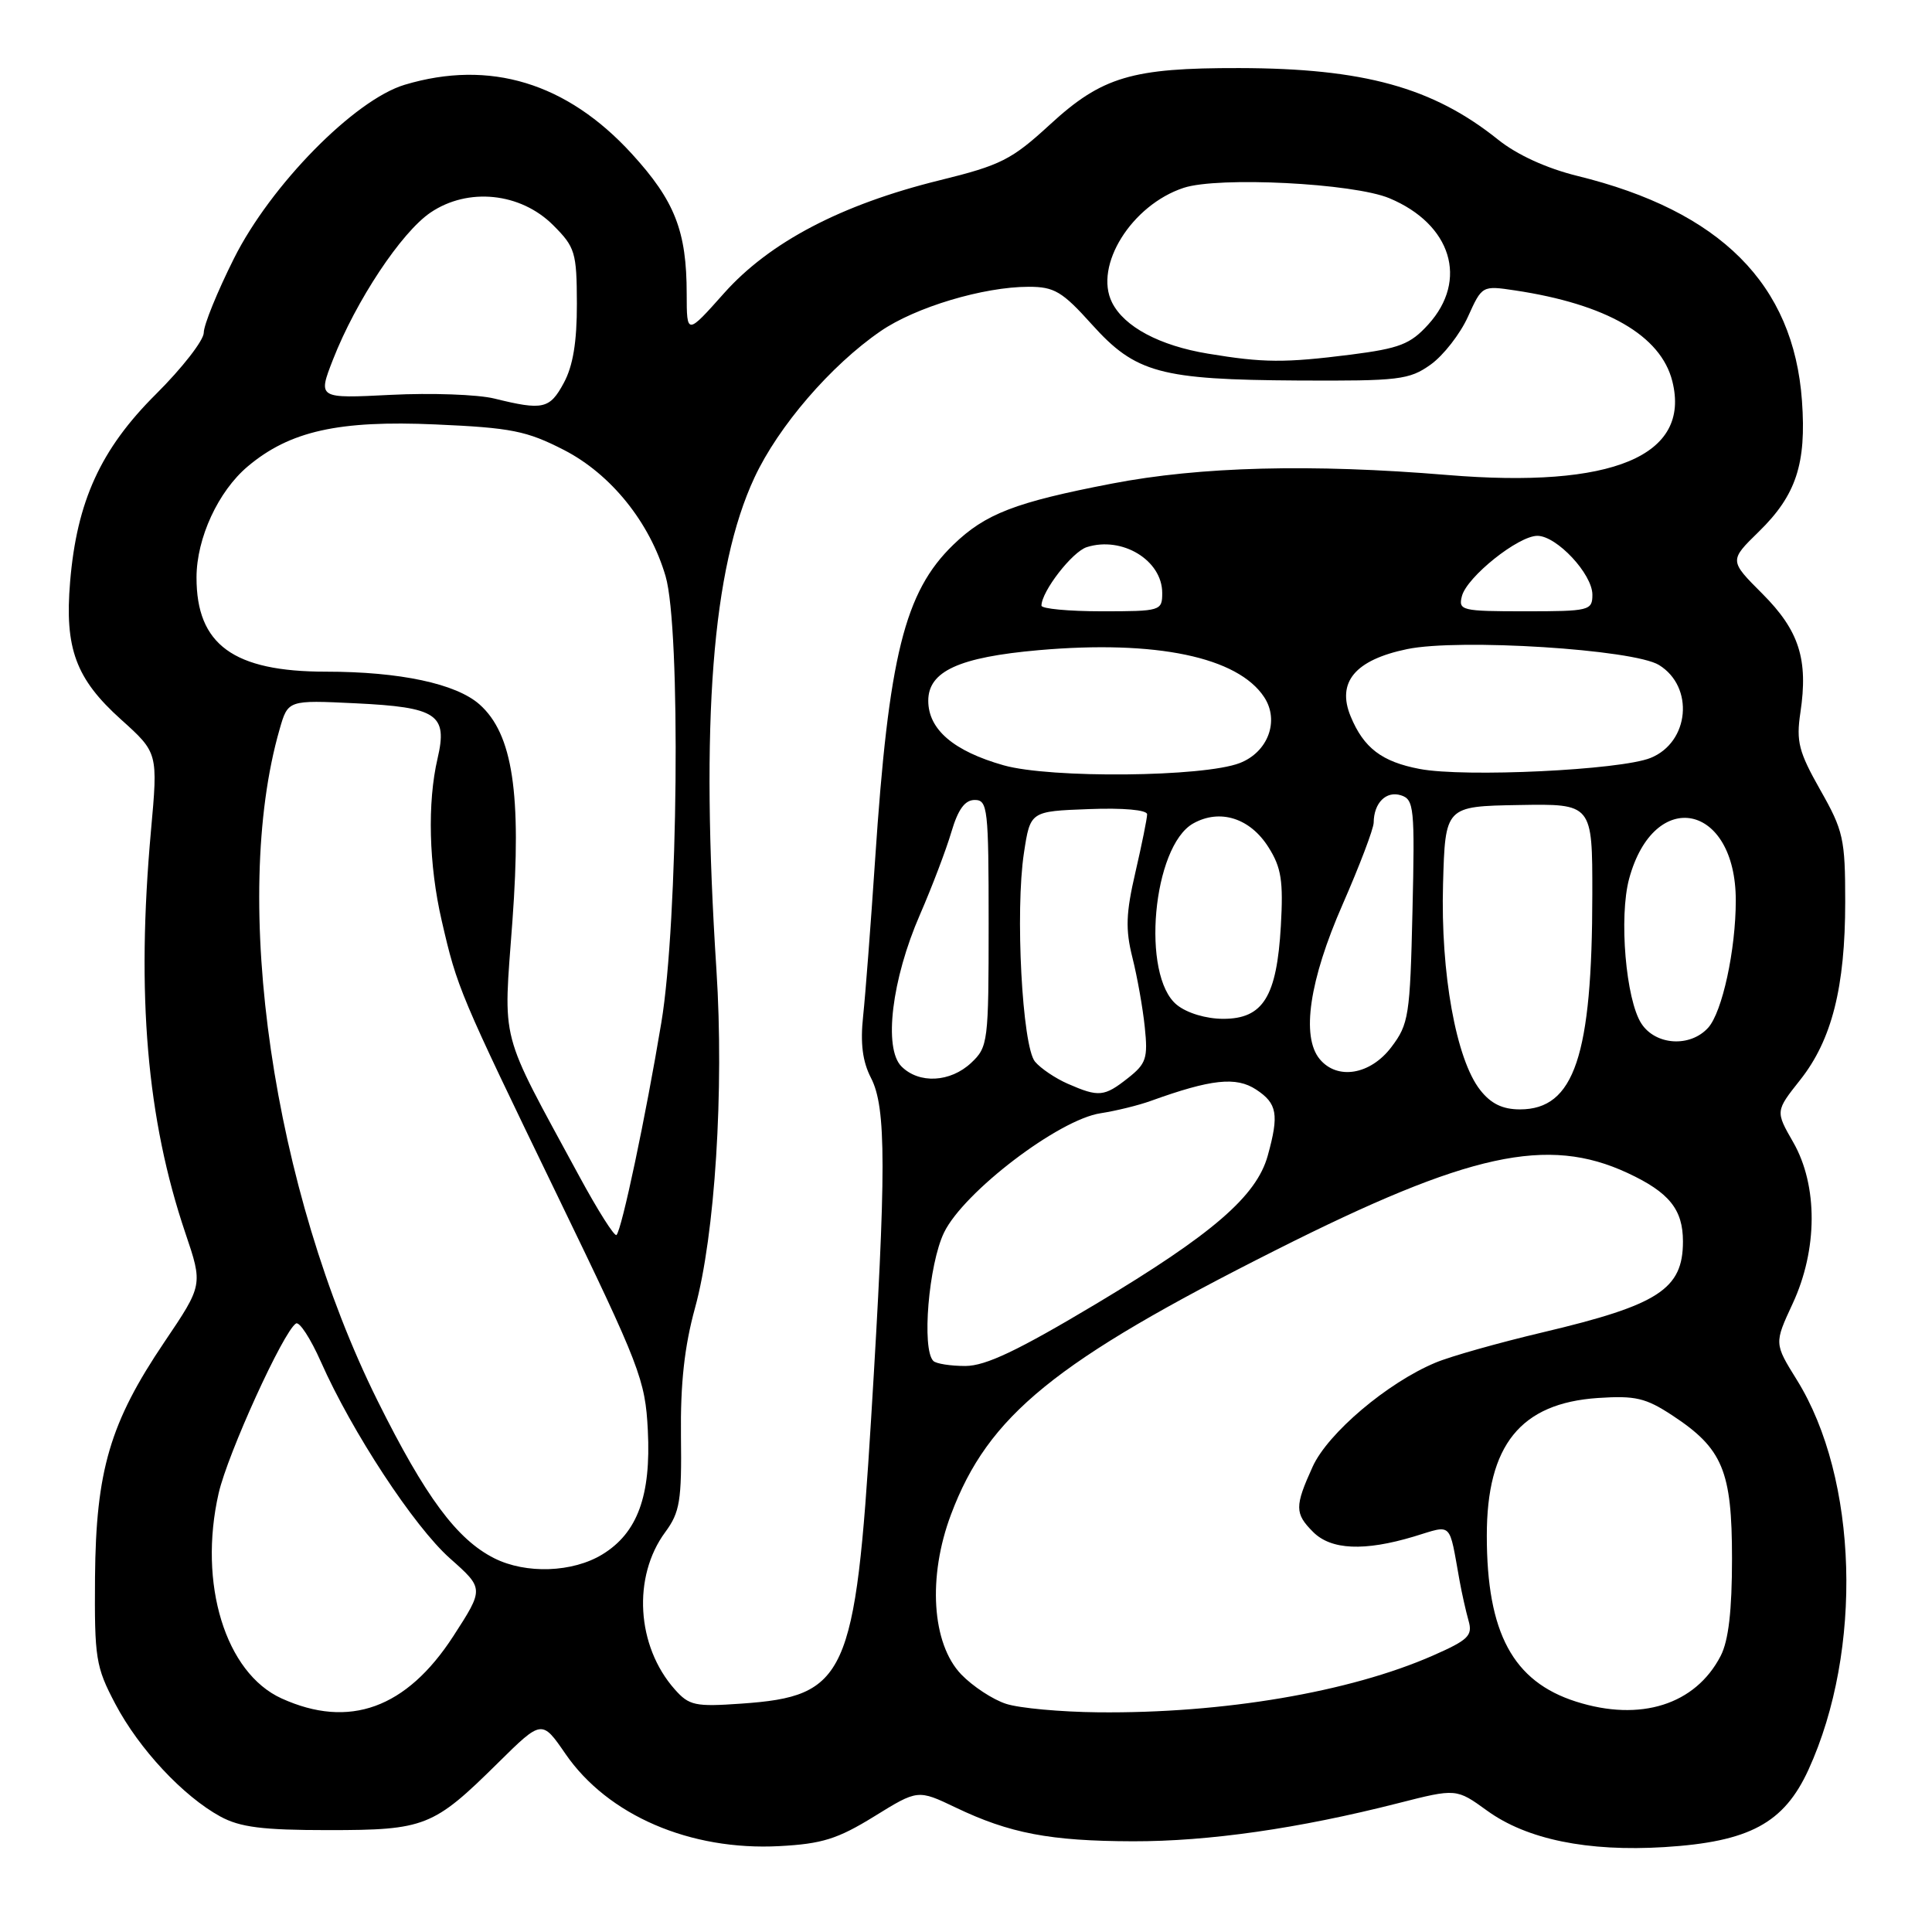 <?xml version="1.0" encoding="UTF-8" standalone="no"?>
<!DOCTYPE svg PUBLIC "-//W3C//DTD SVG 1.1//EN" "http://www.w3.org/Graphics/SVG/1.1/DTD/svg11.dtd" >
<svg xmlns="http://www.w3.org/2000/svg" xmlns:xlink="http://www.w3.org/1999/xlink" version="1.1" viewBox="0 0 256 256">
 <g >
 <path fill="currentColor"
d=" M 115.83 240.69 C 121.62 237.11 121.62 237.11 126.64 239.51 C 133.78 242.93 139.14 243.95 150.12 243.98 C 160.15 244.00 172.09 242.29 185.23 238.94 C 192.97 236.97 192.97 236.97 197.06 239.93 C 202.31 243.73 210.35 245.38 220.55 244.75 C 231.80 244.05 236.38 241.59 239.63 234.50 C 246.88 218.65 246.21 195.90 238.09 182.84 C 235.09 178.01 235.09 178.01 237.53 172.75 C 240.86 165.60 240.90 157.11 237.62 151.37 C 235.25 147.24 235.25 147.24 238.53 143.10 C 242.73 137.80 244.50 130.80 244.50 119.50 C 244.50 111.16 244.26 110.07 241.20 104.68 C 238.34 99.62 237.99 98.27 238.56 94.43 C 239.62 87.37 238.40 83.56 233.53 78.68 C 229.13 74.28 229.13 74.28 233.05 70.45 C 238.00 65.62 239.37 61.45 238.77 53.11 C 237.66 37.65 227.97 27.96 209.01 23.31 C 204.92 22.30 201.02 20.52 198.50 18.50 C 189.87 11.58 180.69 9.05 164.19 9.02 C 149.98 8.99 146.02 10.17 139.15 16.48 C 134.05 21.17 132.63 21.89 124.50 23.89 C 111.48 27.10 101.98 32.08 95.95 38.84 C 91.00 44.40 91.00 44.40 90.99 38.95 C 90.99 30.62 89.42 26.62 83.72 20.38 C 75.11 10.96 64.89 7.86 53.63 11.23 C 46.98 13.22 35.86 24.53 31.00 34.25 C 28.80 38.64 27.00 43.06 27.00 44.08 C 27.00 45.09 24.15 48.76 20.66 52.23 C 13.34 59.51 10.18 66.42 9.29 77.09 C 8.55 85.92 10.04 89.95 16.04 95.34 C 20.94 99.75 20.94 99.75 20.00 110.12 C 18.05 131.84 19.45 148.26 24.56 163.38 C 26.89 170.26 26.89 170.26 21.78 177.83 C 14.58 188.50 12.71 194.84 12.59 209.00 C 12.51 219.74 12.68 220.85 15.28 225.78 C 18.42 231.74 24.27 238.01 29.20 240.70 C 31.81 242.12 34.79 242.50 43.50 242.50 C 56.31 242.50 57.42 242.06 65.97 233.61 C 71.80 227.85 71.80 227.85 74.93 232.40 C 80.53 240.54 91.45 245.25 103.27 244.62 C 108.92 244.32 110.98 243.68 115.83 240.69 Z  M 37.31 225.05 C 29.87 221.67 26.24 209.85 28.97 197.87 C 30.16 192.64 37.56 176.39 39.22 175.37 C 39.67 175.08 41.15 177.36 42.51 180.42 C 46.63 189.73 54.86 202.27 59.63 206.50 C 64.14 210.50 64.14 210.50 60.06 216.81 C 53.86 226.37 46.27 229.12 37.31 225.05 Z  M 133.32 225.77 C 131.57 225.21 128.89 223.45 127.36 221.86 C 123.47 217.79 122.90 208.93 126.02 200.66 C 130.95 187.55 139.72 180.41 169.14 165.60 C 194.60 152.78 205.06 150.49 215.67 155.43 C 221.17 157.99 223.00 160.25 223.00 164.50 C 223.00 170.82 219.78 172.91 204.43 176.54 C 198.60 177.92 192.20 179.72 190.21 180.56 C 183.85 183.21 175.94 189.91 173.93 194.35 C 171.54 199.61 171.55 200.55 174.00 203.00 C 176.38 205.38 180.78 205.57 187.35 203.60 C 192.54 202.03 191.96 201.47 193.41 209.50 C 193.71 211.15 194.24 213.51 194.59 214.75 C 195.16 216.73 194.57 217.30 189.87 219.37 C 178.83 224.22 162.08 227.06 145.50 226.89 C 140.55 226.84 135.07 226.34 133.32 225.77 Z  M 208.83 225.47 C 200.48 222.81 197.01 216.38 197.01 203.50 C 197.00 191.48 201.48 185.93 211.74 185.24 C 216.70 184.91 218.07 185.23 221.61 187.56 C 228.27 191.94 229.50 194.90 229.50 206.50 C 229.50 213.43 229.04 217.39 228.00 219.41 C 224.66 225.88 217.36 228.19 208.83 225.47 Z  M 89.41 223.85 C 84.33 218.13 83.78 208.92 88.16 203.00 C 90.08 200.39 90.34 198.86 90.23 190.27 C 90.15 183.33 90.69 178.42 92.09 173.32 C 94.74 163.69 95.96 144.40 94.93 128.50 C 92.80 95.51 94.36 75.32 99.97 63.28 C 103.13 56.50 110.09 48.41 116.67 43.89 C 121.28 40.71 130.32 38.00 136.31 38.00 C 139.70 38.00 140.76 38.63 144.67 42.98 C 150.47 49.43 153.73 50.31 172.00 50.42 C 185.39 50.49 186.73 50.33 189.57 48.31 C 191.26 47.10 193.48 44.25 194.51 41.97 C 196.38 37.84 196.39 37.83 200.74 38.48 C 212.87 40.30 220.07 44.46 221.59 50.51 C 224.08 60.41 213.67 64.75 191.80 62.94 C 173.74 61.44 159.03 61.82 147.33 64.08 C 134.51 66.55 130.56 68.08 126.32 72.18 C 119.85 78.44 117.75 86.92 115.95 114.00 C 115.38 122.53 114.67 131.81 114.37 134.63 C 113.98 138.25 114.29 140.66 115.41 142.83 C 117.45 146.77 117.45 155.04 115.43 187.94 C 113.33 222.19 112.15 224.77 98.22 225.74 C 92.11 226.17 91.31 226.00 89.41 223.85 Z  M 65.50 206.48 C 60.54 203.99 56.37 198.36 50.03 185.61 C 36.15 157.65 30.54 119.23 37.05 96.63 C 38.16 92.76 38.16 92.76 47.10 93.19 C 57.93 93.71 59.34 94.66 57.98 100.50 C 56.61 106.36 56.82 114.61 58.53 122.00 C 60.60 130.97 60.82 131.49 73.88 158.47 C 84.83 181.08 85.50 182.84 85.84 189.51 C 86.28 198.19 84.47 203.13 79.81 205.97 C 75.88 208.37 69.70 208.59 65.50 206.48 Z  M 123.67 180.33 C 122.11 178.77 123.05 167.54 125.09 163.32 C 127.69 157.95 140.29 148.34 145.84 147.51 C 147.85 147.20 150.85 146.47 152.50 145.87 C 160.49 142.99 163.79 142.63 166.44 144.37 C 169.24 146.21 169.50 147.66 167.98 153.14 C 166.49 158.50 160.67 163.53 145.27 172.75 C 134.88 178.96 130.62 180.99 127.92 181.00 C 125.95 181.00 124.03 180.70 123.67 180.33 Z  M 76.73 155.81 C 66.01 136.02 66.69 138.62 67.90 122.02 C 69.13 105.13 67.94 97.25 63.54 93.34 C 60.44 90.59 52.98 89.00 43.20 89.00 C 30.93 89.00 26.02 85.42 26.04 76.50 C 26.05 71.30 28.92 65.09 32.83 61.80 C 38.39 57.12 44.87 55.67 57.71 56.24 C 67.75 56.68 69.78 57.09 74.72 59.62 C 80.95 62.82 86.10 69.21 88.19 76.34 C 90.23 83.25 89.86 122.17 87.63 135.50 C 85.56 147.96 82.39 162.94 81.69 163.64 C 81.43 163.90 79.20 160.37 76.73 155.81 Z  M 196.13 144.43 C 192.94 140.38 190.88 128.96 191.21 117.17 C 191.50 106.84 191.50 106.84 201.25 106.67 C 211.00 106.50 211.00 106.50 210.99 118.50 C 210.98 139.92 208.60 147.00 201.40 147.00 C 199.10 147.00 197.55 146.25 196.13 144.43 Z  M 141.50 143.61 C 139.85 142.89 137.89 141.57 137.14 140.67 C 135.45 138.63 134.50 120.72 135.68 113.00 C 136.52 107.50 136.52 107.50 144.26 107.21 C 148.85 107.03 152.00 107.32 152.00 107.90 C 152.00 108.43 151.30 111.89 150.45 115.57 C 149.19 121.00 149.11 123.14 150.05 126.88 C 150.69 129.42 151.43 133.57 151.69 136.11 C 152.12 140.22 151.88 140.95 149.45 142.86 C 146.32 145.33 145.59 145.40 141.50 143.61 Z  M 119.45 141.31 C 117.05 138.91 118.16 129.76 121.90 121.19 C 123.50 117.51 125.37 112.59 126.06 110.25 C 126.95 107.24 127.85 106.00 129.16 106.00 C 130.87 106.00 131.00 107.13 131.00 122.33 C 131.00 138.10 130.92 138.73 128.69 140.83 C 125.92 143.43 121.78 143.64 119.45 141.31 Z  M 174.87 140.34 C 172.39 137.35 173.50 129.88 177.90 119.85 C 180.15 114.71 182.01 109.82 182.02 109.00 C 182.04 106.39 183.67 104.76 185.63 105.38 C 187.37 105.93 187.48 107.02 187.16 120.74 C 186.84 134.61 186.67 135.70 184.36 138.75 C 181.58 142.42 177.20 143.15 174.87 140.34 Z  M 217.50 135.64 C 215.43 132.48 214.50 121.50 215.87 116.43 C 219.19 104.23 230.00 106.43 230.00 119.31 C 230.00 125.86 228.21 134.11 226.34 136.18 C 223.96 138.81 219.39 138.52 217.50 135.64 Z  M 155.94 133.15 C 151.17 129.29 152.73 112.13 158.11 109.11 C 161.65 107.13 165.65 108.39 168.09 112.28 C 169.78 114.95 170.06 116.73 169.72 122.69 C 169.18 132.07 167.37 135.00 162.09 135.00 C 159.82 135.00 157.28 134.24 155.94 133.15 Z  M 133.00 101.41 C 126.36 99.53 123.00 96.66 123.00 92.85 C 123.00 88.94 127.08 87.08 137.64 86.15 C 153.17 84.79 164.02 87.05 167.52 92.39 C 169.56 95.51 168.02 99.66 164.27 101.11 C 159.46 102.97 139.22 103.16 133.00 101.41 Z  M 188.11 101.89 C 183.10 100.94 180.70 99.11 178.97 94.93 C 177.09 90.39 179.56 87.44 186.45 86.01 C 193.34 84.58 216.48 86.04 219.83 88.12 C 224.53 91.02 223.86 98.35 218.71 100.43 C 214.74 102.04 194.07 103.03 188.11 101.89 Z  M 138.00 80.25 C 138.01 78.36 142.08 73.11 144.00 72.50 C 148.69 71.01 154.00 74.24 154.00 78.57 C 154.00 80.94 153.80 81.00 146.00 81.00 C 141.60 81.00 138.00 80.66 138.00 80.25 Z  M 193.71 78.99 C 194.38 76.43 201.18 71.00 203.71 71.00 C 206.27 71.00 211.00 76.06 211.00 78.80 C 211.00 80.90 210.60 81.00 202.09 81.00 C 193.66 81.00 193.22 80.89 193.71 78.99 Z  M 65.50 52.81 C 63.30 52.27 57.14 52.05 51.80 52.32 C 42.11 52.81 42.11 52.81 44.12 47.65 C 47.17 39.85 53.17 30.80 57.04 28.17 C 62.01 24.80 68.97 25.51 73.30 29.84 C 76.21 32.75 76.42 33.43 76.44 40.23 C 76.45 45.29 75.93 48.49 74.70 50.75 C 72.84 54.20 71.94 54.40 65.50 52.81 Z  M 160.06 46.86 C 153.65 45.80 148.96 43.30 147.35 40.08 C 144.92 35.21 149.95 27.16 156.84 24.89 C 161.45 23.37 179.34 24.27 184.11 26.27 C 192.32 29.71 194.60 37.11 189.25 43.00 C 186.88 45.61 185.46 46.16 179.00 46.99 C 170.22 48.10 167.41 48.08 160.06 46.86 Z "/>
</g>
</svg>